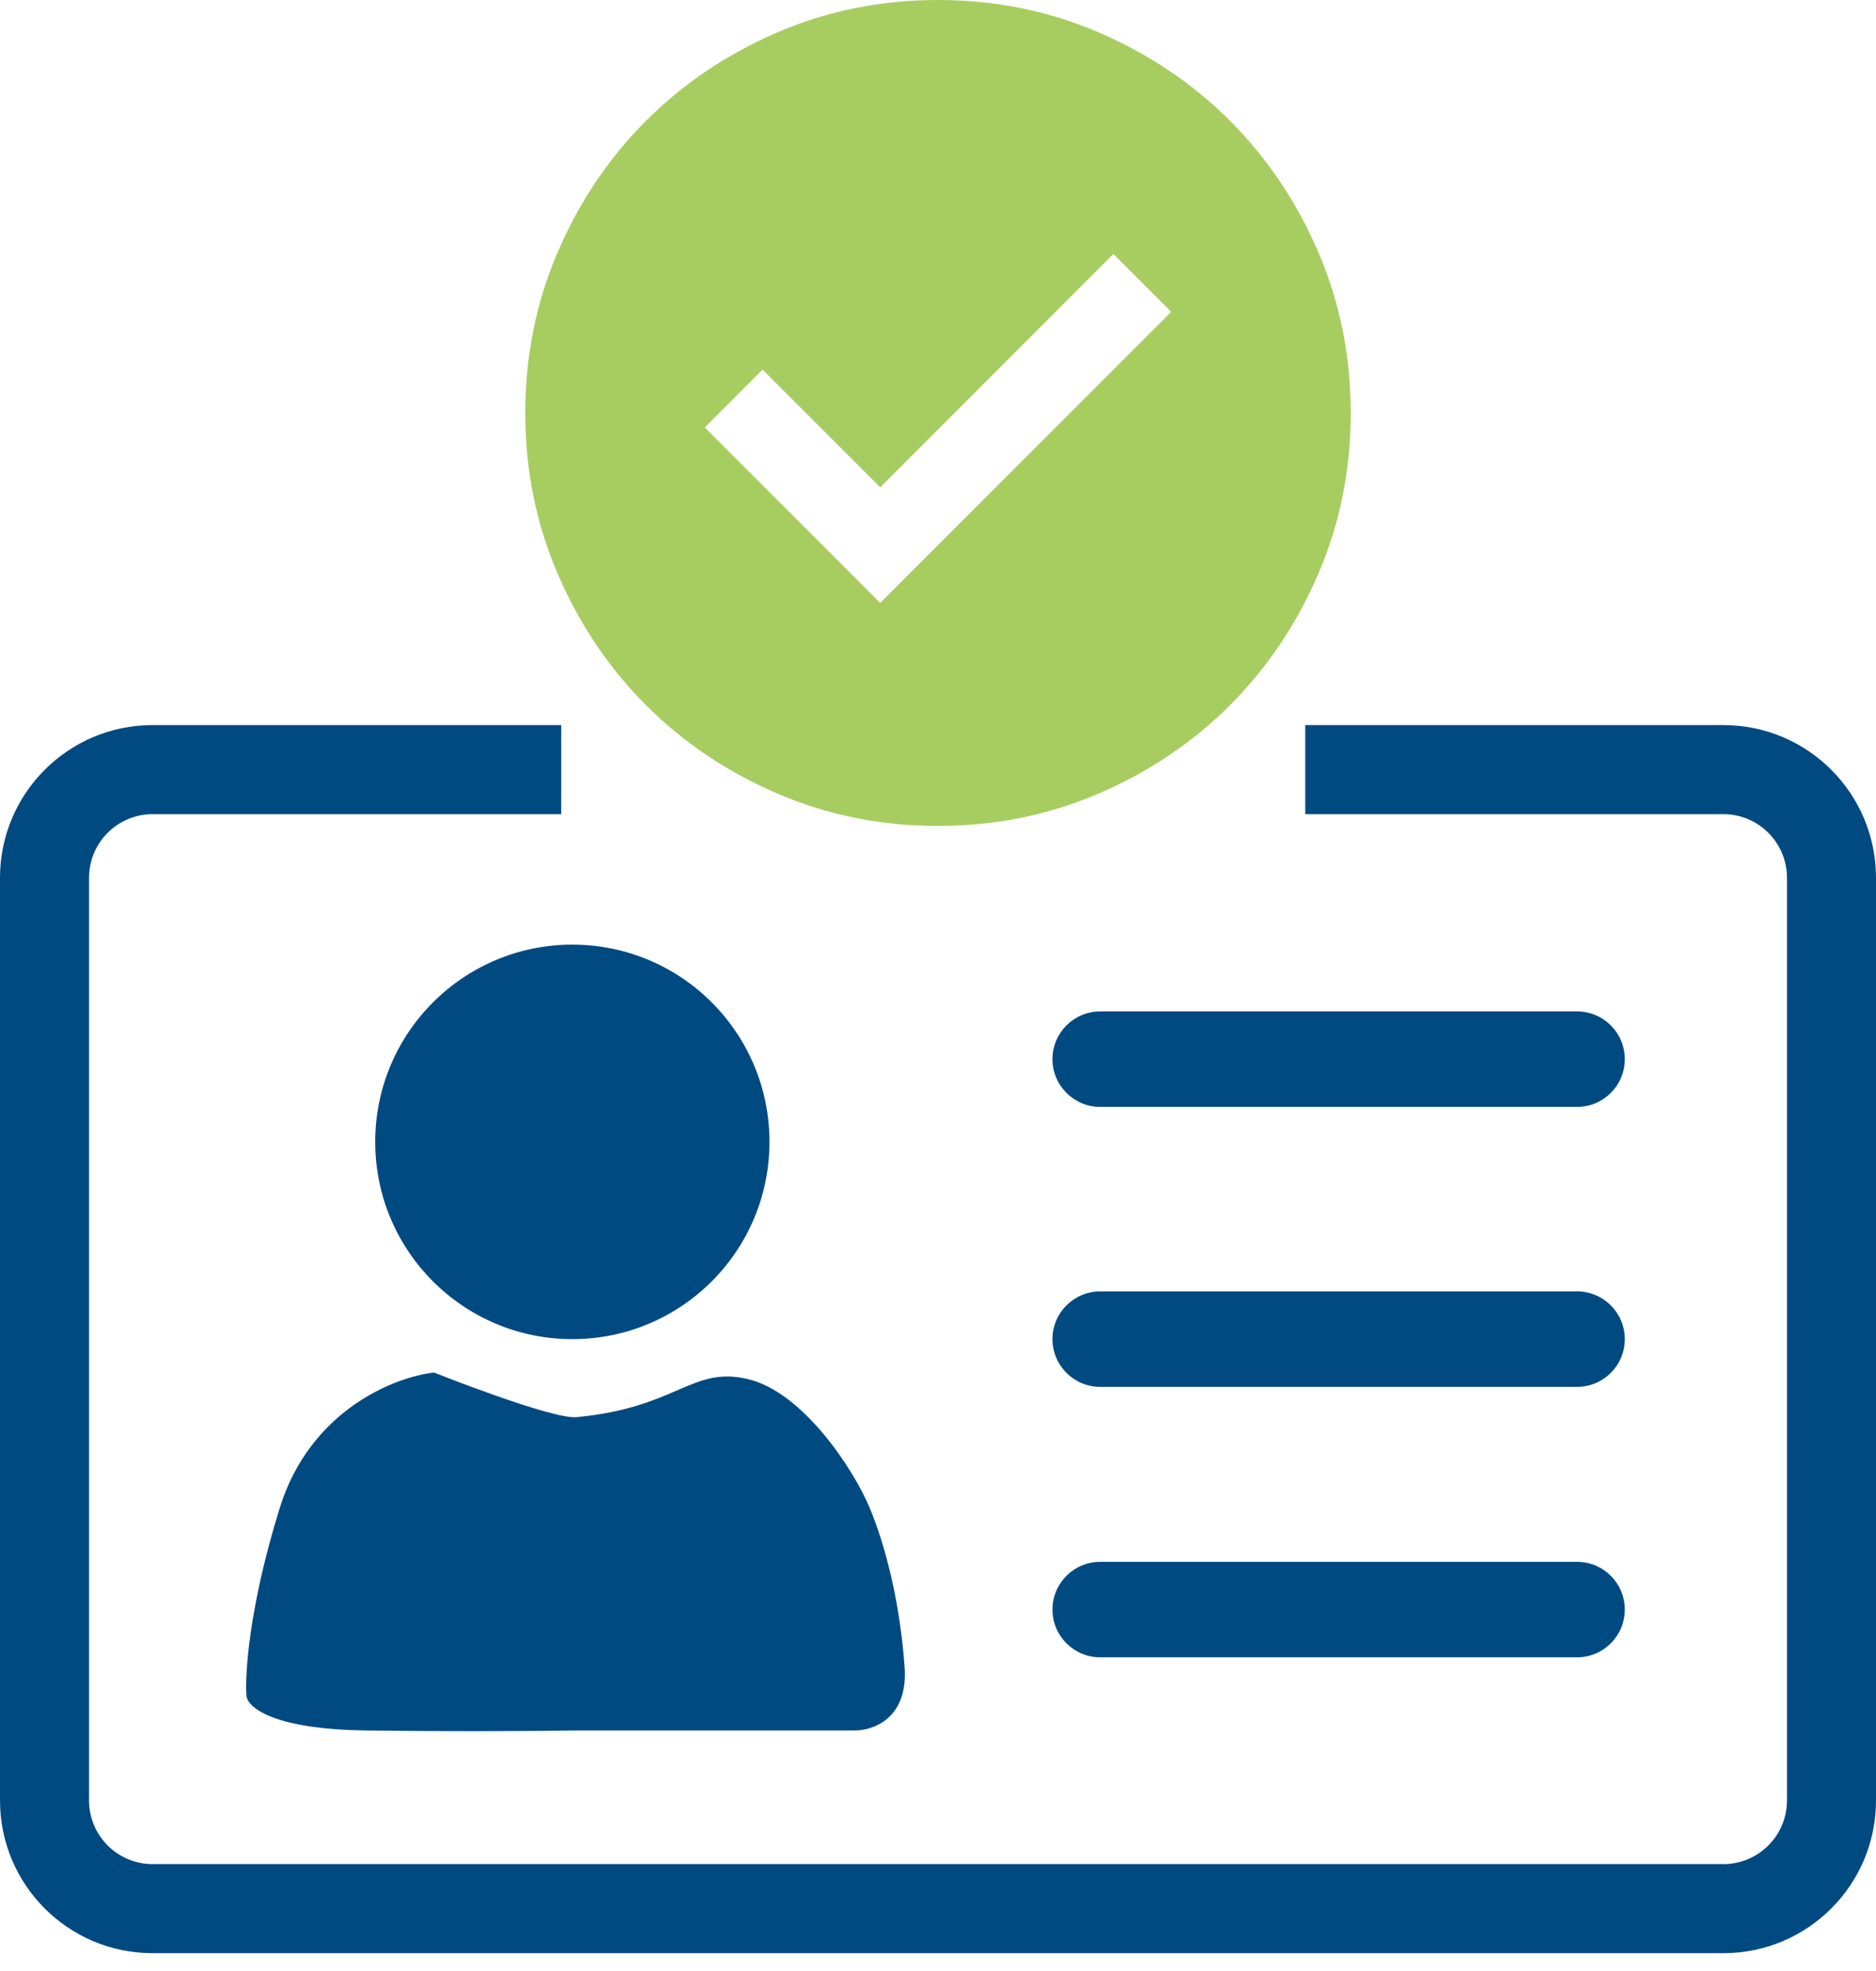 <svg width="100" height="105" viewBox="0 0 100 105" fill="none" xmlns="http://www.w3.org/2000/svg">
<path fill-rule="evenodd" clip-rule="evenodd" d="M56.102 56.424C56.102 55.02 57.24 53.881 58.644 53.881H84.068C85.472 53.881 86.61 55.02 86.61 56.424C86.61 57.828 85.472 58.966 84.068 58.966H58.644C57.24 58.966 56.102 57.828 56.102 56.424Z" fill="#004A82"/>
<path fill-rule="evenodd" clip-rule="evenodd" d="M56.102 71.339C56.102 69.935 57.24 68.797 58.644 68.797H84.068C85.472 68.797 86.61 69.935 86.61 71.339C86.61 72.743 85.472 73.881 84.068 73.881H58.644C57.24 73.881 56.102 72.743 56.102 71.339Z" fill="#004A82"/>
<path fill-rule="evenodd" clip-rule="evenodd" d="M56.102 85.746C56.102 84.342 57.24 83.203 58.644 83.203H84.068C85.472 83.203 86.61 84.342 86.61 85.746C86.61 87.15 85.472 88.288 84.068 88.288H58.644C57.24 88.288 56.102 87.15 56.102 85.746Z" fill="#004A82"/>
<path fill-rule="evenodd" clip-rule="evenodd" d="M8.136 43.373C6.263 43.373 4.746 44.891 4.746 46.763V95.915C4.746 97.787 6.263 99.305 8.136 99.305H91.864C93.737 99.305 95.254 97.787 95.254 95.915V46.763C95.254 44.891 93.737 43.373 91.864 43.373H69.576V38.627H91.864C96.358 38.627 100 42.27 100 46.763V95.915C100 100.409 96.358 104.051 91.864 104.051H8.136C3.642 104.051 0 100.409 0 95.915V46.763C0 42.27 3.642 38.627 8.136 38.627H29.915V43.373H8.136Z" fill="#004A82"/>
<circle cx="30.509" cy="60.831" r="10.508" fill="#004A82"/>
<path d="M23.136 73.119C23.136 73.119 29.52 75.661 30.763 75.492C36.102 74.983 36.864 72.78 39.83 73.458C42.797 74.136 45.508 78.288 46.356 80.322C47.203 82.356 47.966 85.322 48.22 88.797C48.424 91.576 46.497 92.215 45.508 92.186H30.763C29.096 92.215 24.508 92.254 19.491 92.186C14.474 92.119 13.164 90.915 13.136 90.322C13.051 89.164 13.288 85.542 14.915 80.322C16.542 75.102 21.073 73.345 23.136 73.119Z" fill="#004A82"/>
<path d="M46.92 32.12L62.43 16.61L59.35 13.53L46.92 25.96L40.65 19.69L37.57 22.77L46.92 32.12ZM50 44C46.957 44 44.097 43.422 41.42 42.267C38.743 41.112 36.415 39.545 34.435 37.565C32.455 35.585 30.887 33.257 29.733 30.58C28.578 27.903 28 25.043 28 22C28 18.957 28.578 16.097 29.733 13.42C30.887 10.743 32.455 8.415 34.435 6.435C36.415 4.455 38.743 2.888 41.42 1.732C44.097 0.578 46.957 0 50 0C53.043 0 55.903 0.578 58.58 1.732C61.257 2.888 63.585 4.455 65.565 6.435C67.545 8.415 69.112 10.743 70.267 13.42C71.422 16.097 72 18.957 72 22C72 25.043 71.422 27.903 70.267 30.58C69.112 33.257 67.545 35.585 65.565 37.565C63.585 39.545 61.257 41.112 58.58 42.267C55.903 43.422 53.043 44 50 44Z" fill="#A7CD61"/>
</svg>
